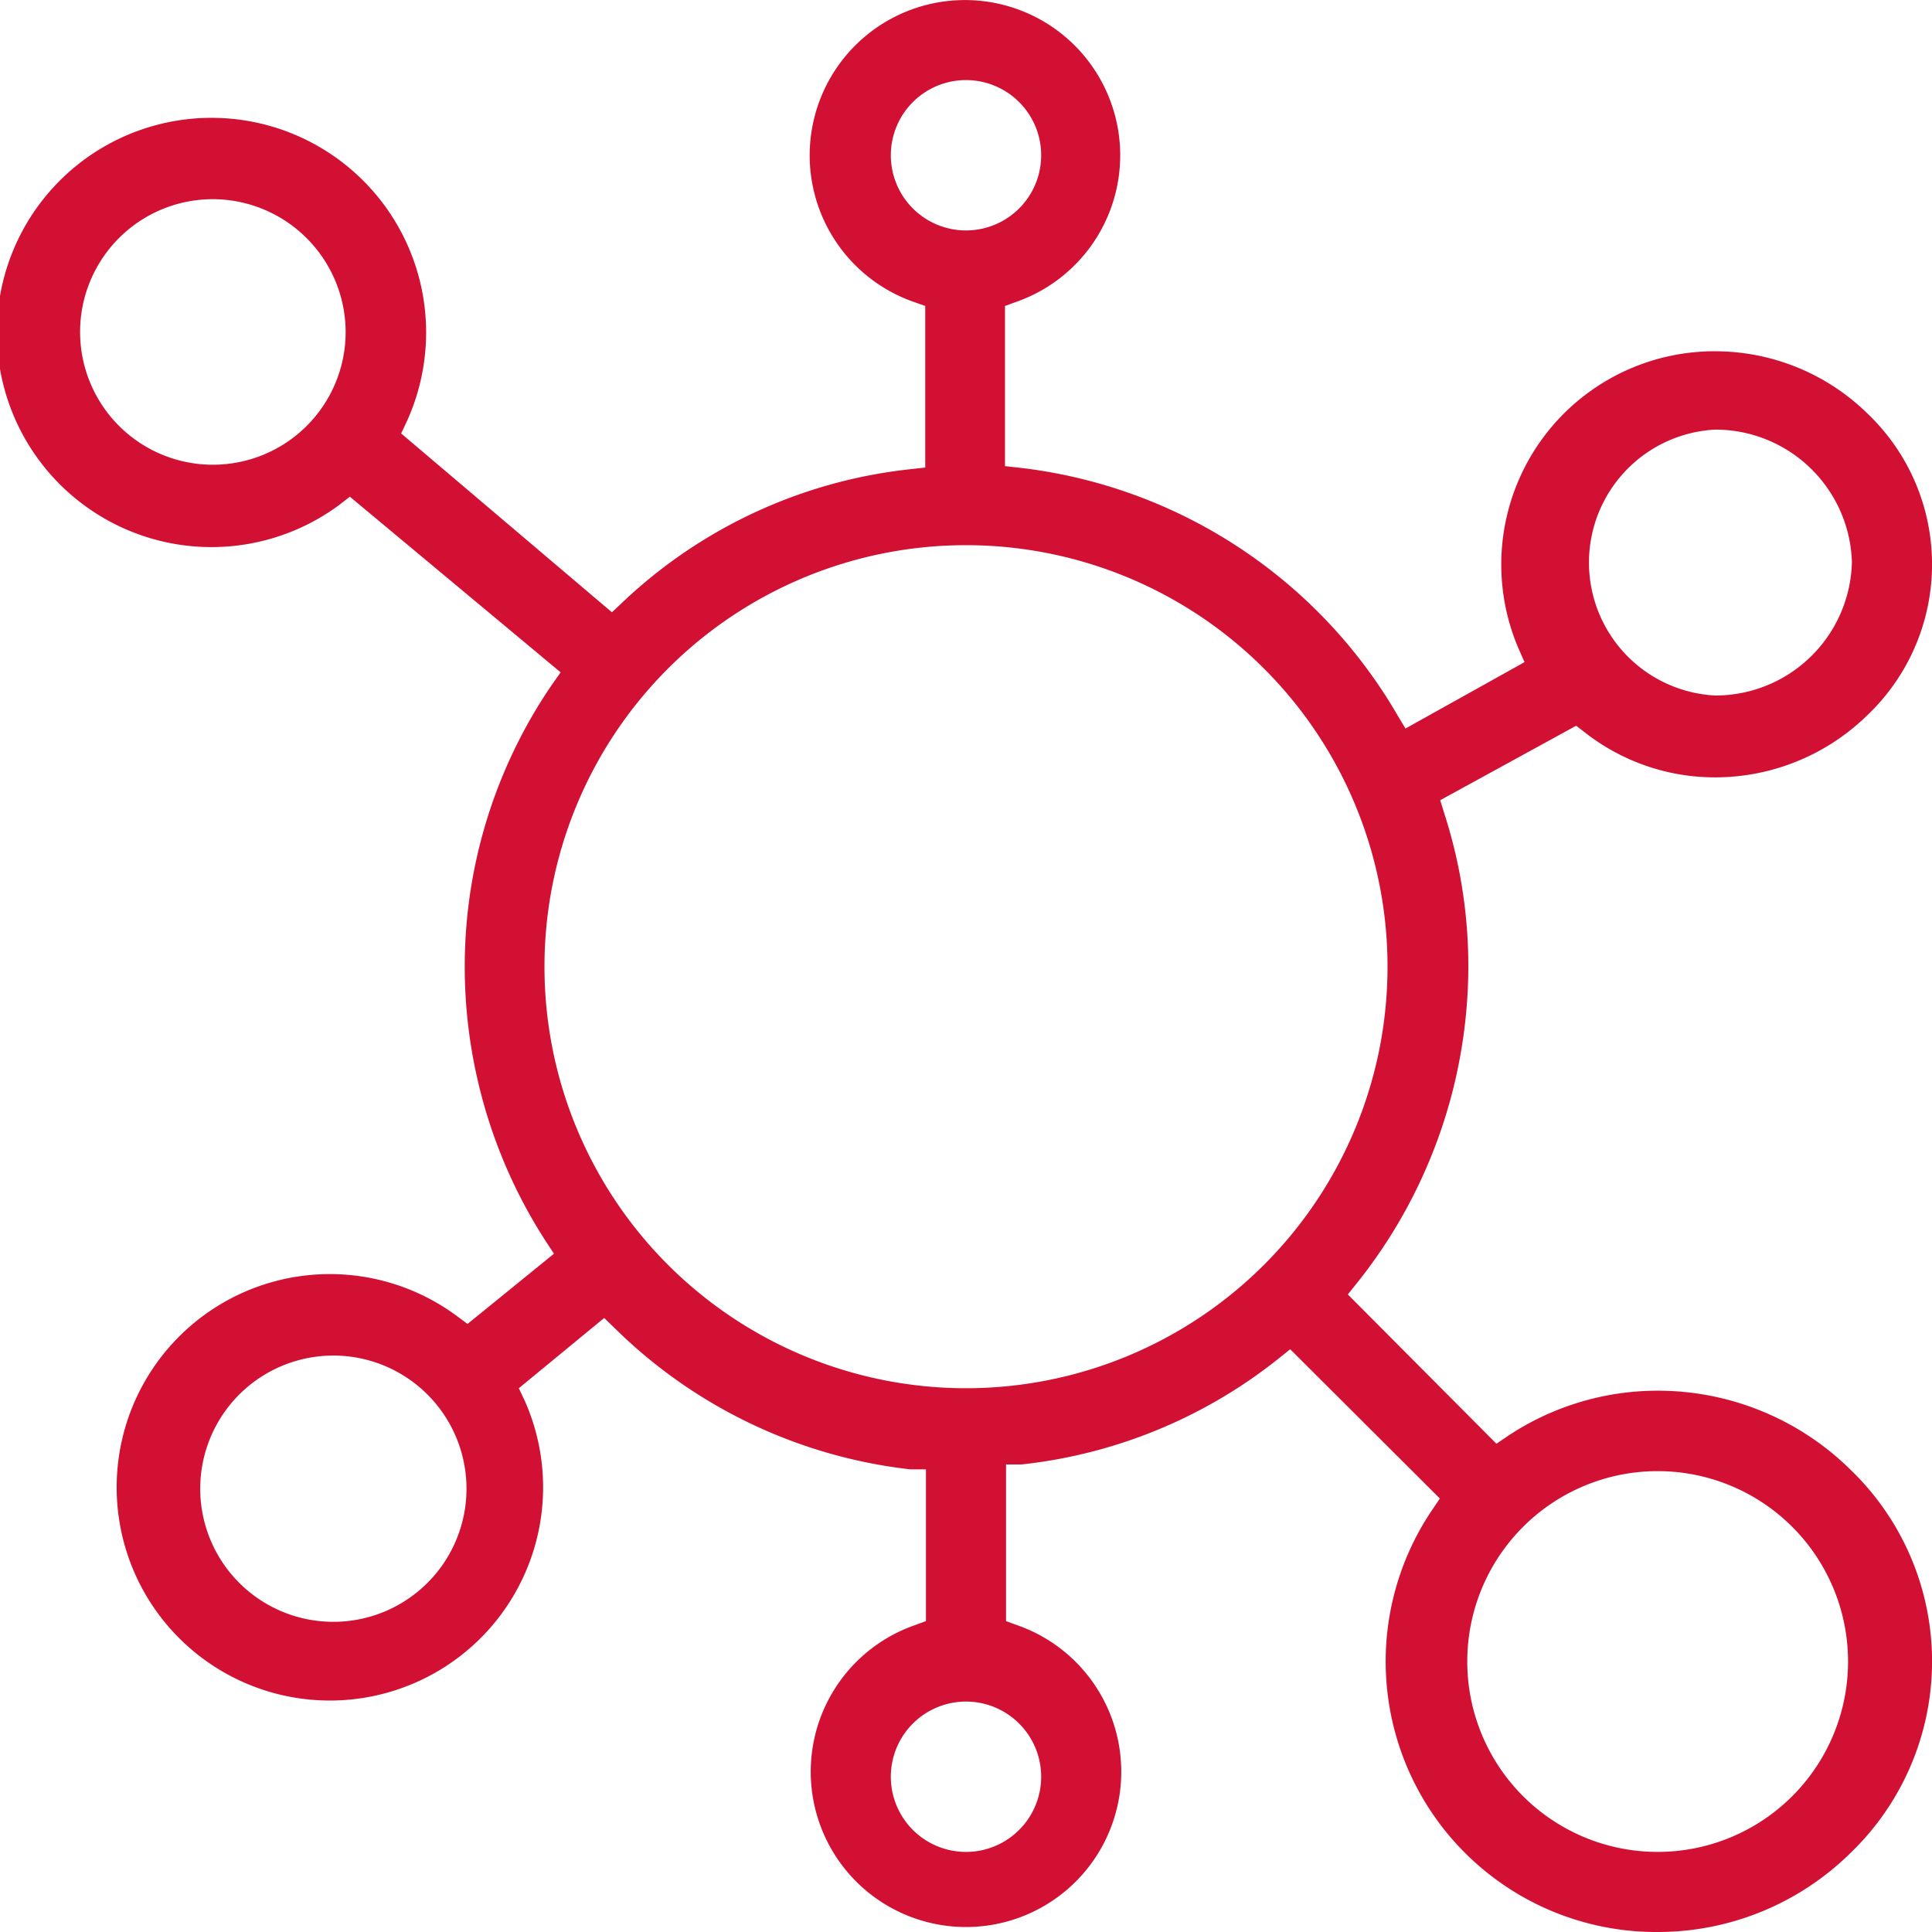<svg xmlns="http://www.w3.org/2000/svg" viewBox="0 0 55 55"><defs><style>.cls-1{fill:#d21033;}</style></defs><title>bioinformatics</title><g id="Layer_2" data-name="Layer 2"><g id="Layer_1-2" data-name="Layer 1"><path class="cls-1" d="M47.19,55a7.7,7.7,0,0,1-6.43-12l.23-.34-4.26-4.25-.35.28a14.17,14.17,0,0,1-7.3,3l-.44,0v4.46l.33.12a4.42,4.42,0,1,1-2.94,0l.33-.12V41.83l-.44,0a14.27,14.27,0,0,1-8.4-4l-.32-.31-2.43,2,.17.36A6.07,6.07,0,1,1,13,37.46l.31.23,2.46-2-.25-.38a14.42,14.42,0,0,1-2.29-7.8,14.21,14.21,0,0,1,2.47-8l.26-.37-6-5-.31.24A6.11,6.11,0,1,1,11.58,12l-.16.34,6,5.09.33-.31a14.1,14.1,0,0,1,8.14-3.76l.45-.05V8.71L26,8.59a4.42,4.42,0,1,1,2.94,0l-.33.12v4.56l.45.05a14.34,14.34,0,0,1,10.7,7l.25.42,3.39-1.89-.18-.41A6.07,6.07,0,0,1,48.83,10a6.2,6.2,0,0,1,4.33,1.77,5.93,5.93,0,0,1,0,8.59,6.2,6.2,0,0,1-4.33,1.77,6,6,0,0,1-3.7-1.27l-.26-.2L41,22.78l.12.39a14.1,14.1,0,0,1,.68,4.33,14.45,14.45,0,0,1-3.15,9l-.28.35L42.6,41.1l.34-.23a7.71,7.71,0,0,1,4.25-1.28,7.81,7.81,0,0,1,5.49,2.25,7.57,7.57,0,0,1,0,10.91A7.81,7.81,0,0,1,47.19,55Zm0-13.12a5.42,5.42,0,1,0,0,10.84,5.42,5.42,0,1,0,0-10.84ZM27.5,48.44a2.14,2.14,0,1,0,2.14,2.14A2.14,2.14,0,0,0,27.5,48.44Zm-18-9.85a3.79,3.79,0,1,0,3.78,3.79A3.79,3.79,0,0,0,9.45,38.59ZM27.5,15.52a12,12,0,1,0,12,12A12,12,0,0,0,27.5,15.52Zm21.33-3.29a3.79,3.79,0,0,0,0,7.57A3.89,3.89,0,0,0,52.72,16,3.89,3.89,0,0,0,48.83,12.23ZM6.06,5.67A3.78,3.78,0,1,0,9.84,9.45,3.79,3.79,0,0,0,6.06,5.67ZM27.5,2.28a2.14,2.14,0,1,0,2.14,2.14A2.14,2.14,0,0,0,27.5,2.28Z"/></g></g></svg>